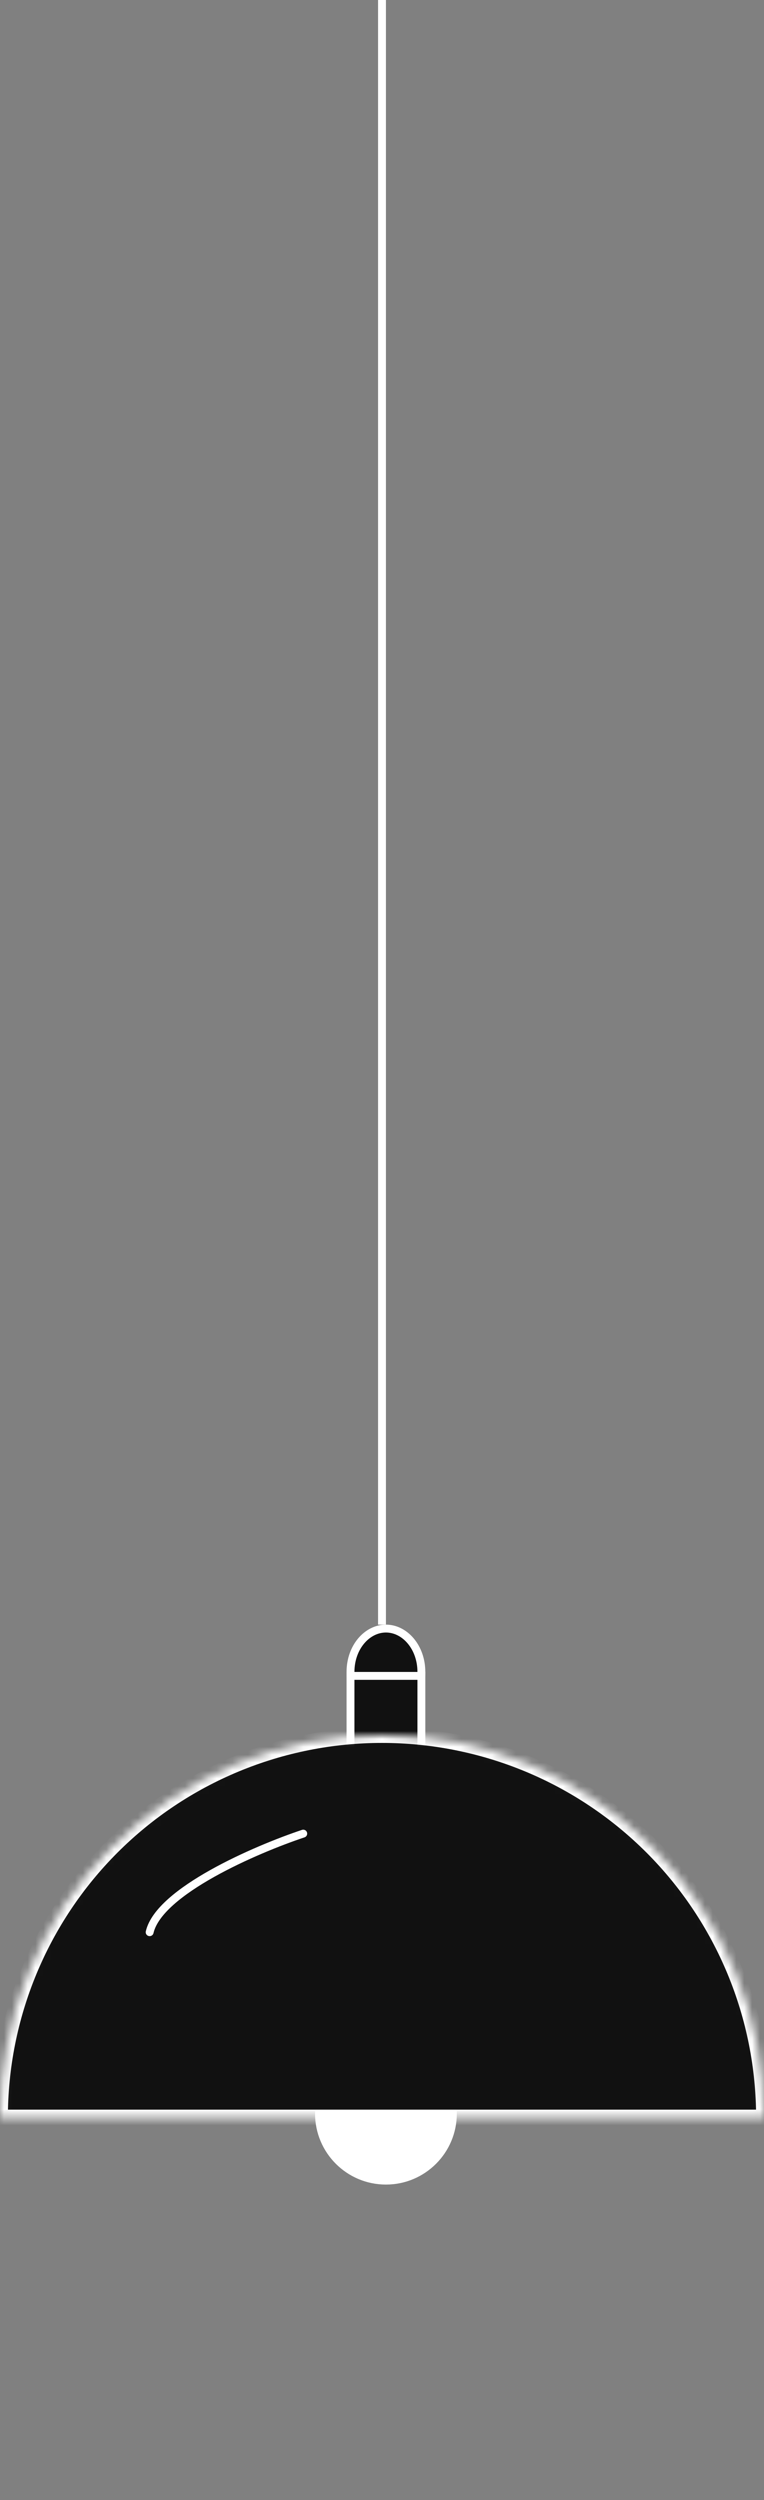 <svg width="97" height="317" viewBox="0 0 97 317" fill="none" xmlns="http://www.w3.org/2000/svg">
<rect x="0" y="0" width="97" height="317" fill="#808080" stroke="none"/>
<line x1="48.5" y1="-2.18557e-08" x2="48.5" y2="206" stroke="white"/>
<path d="M53.5 212C53.5 215.127 51.404 217.5 49 217.5C46.596 217.5 44.5 215.127 44.5 212C44.5 208.873 46.596 206.5 49 206.5C51.404 206.5 53.5 208.873 53.5 212Z" fill="#111111" stroke="white"/>
<rect x="44.5" y="212.5" width="9" height="11" fill="#111111" stroke="white"/>
<circle cx="49" cy="268" r="8.5" fill="white" stroke="white"/>
<mask id="path-5-inside-1_0_1" fill="white">
<path d="M97 268.5C97 262.131 95.746 255.824 93.308 249.94C90.871 244.056 87.298 238.709 82.795 234.205C78.291 229.702 72.944 226.129 67.06 223.692C61.176 221.254 54.869 220 48.5 220C42.131 220 35.824 221.254 29.94 223.692C24.056 226.129 18.709 229.702 14.205 234.205C9.702 238.709 6.129 244.056 3.692 249.94C1.254 255.824 -5.56805e-07 262.131 0 268.5L48.5 268.5H97Z"/>
</mask>
<path d="M97 268.5C97 262.131 95.746 255.824 93.308 249.94C90.871 244.056 87.298 238.709 82.795 234.205C78.291 229.702 72.944 226.129 67.06 223.692C61.176 221.254 54.869 220 48.5 220C42.131 220 35.824 221.254 29.94 223.692C24.056 226.129 18.709 229.702 14.205 234.205C9.702 238.709 6.129 244.056 3.692 249.94C1.254 255.824 -5.56805e-07 262.131 0 268.5L48.5 268.5H97Z" fill="#111111" stroke="white" stroke-width="2" mask="url(#path-5-inside-1_0_1)"/>
<path d="M38.5 232.5C32.5 234.5 20.2 239.8 19 245" stroke="white" stroke-linecap="round"/>
</svg>
